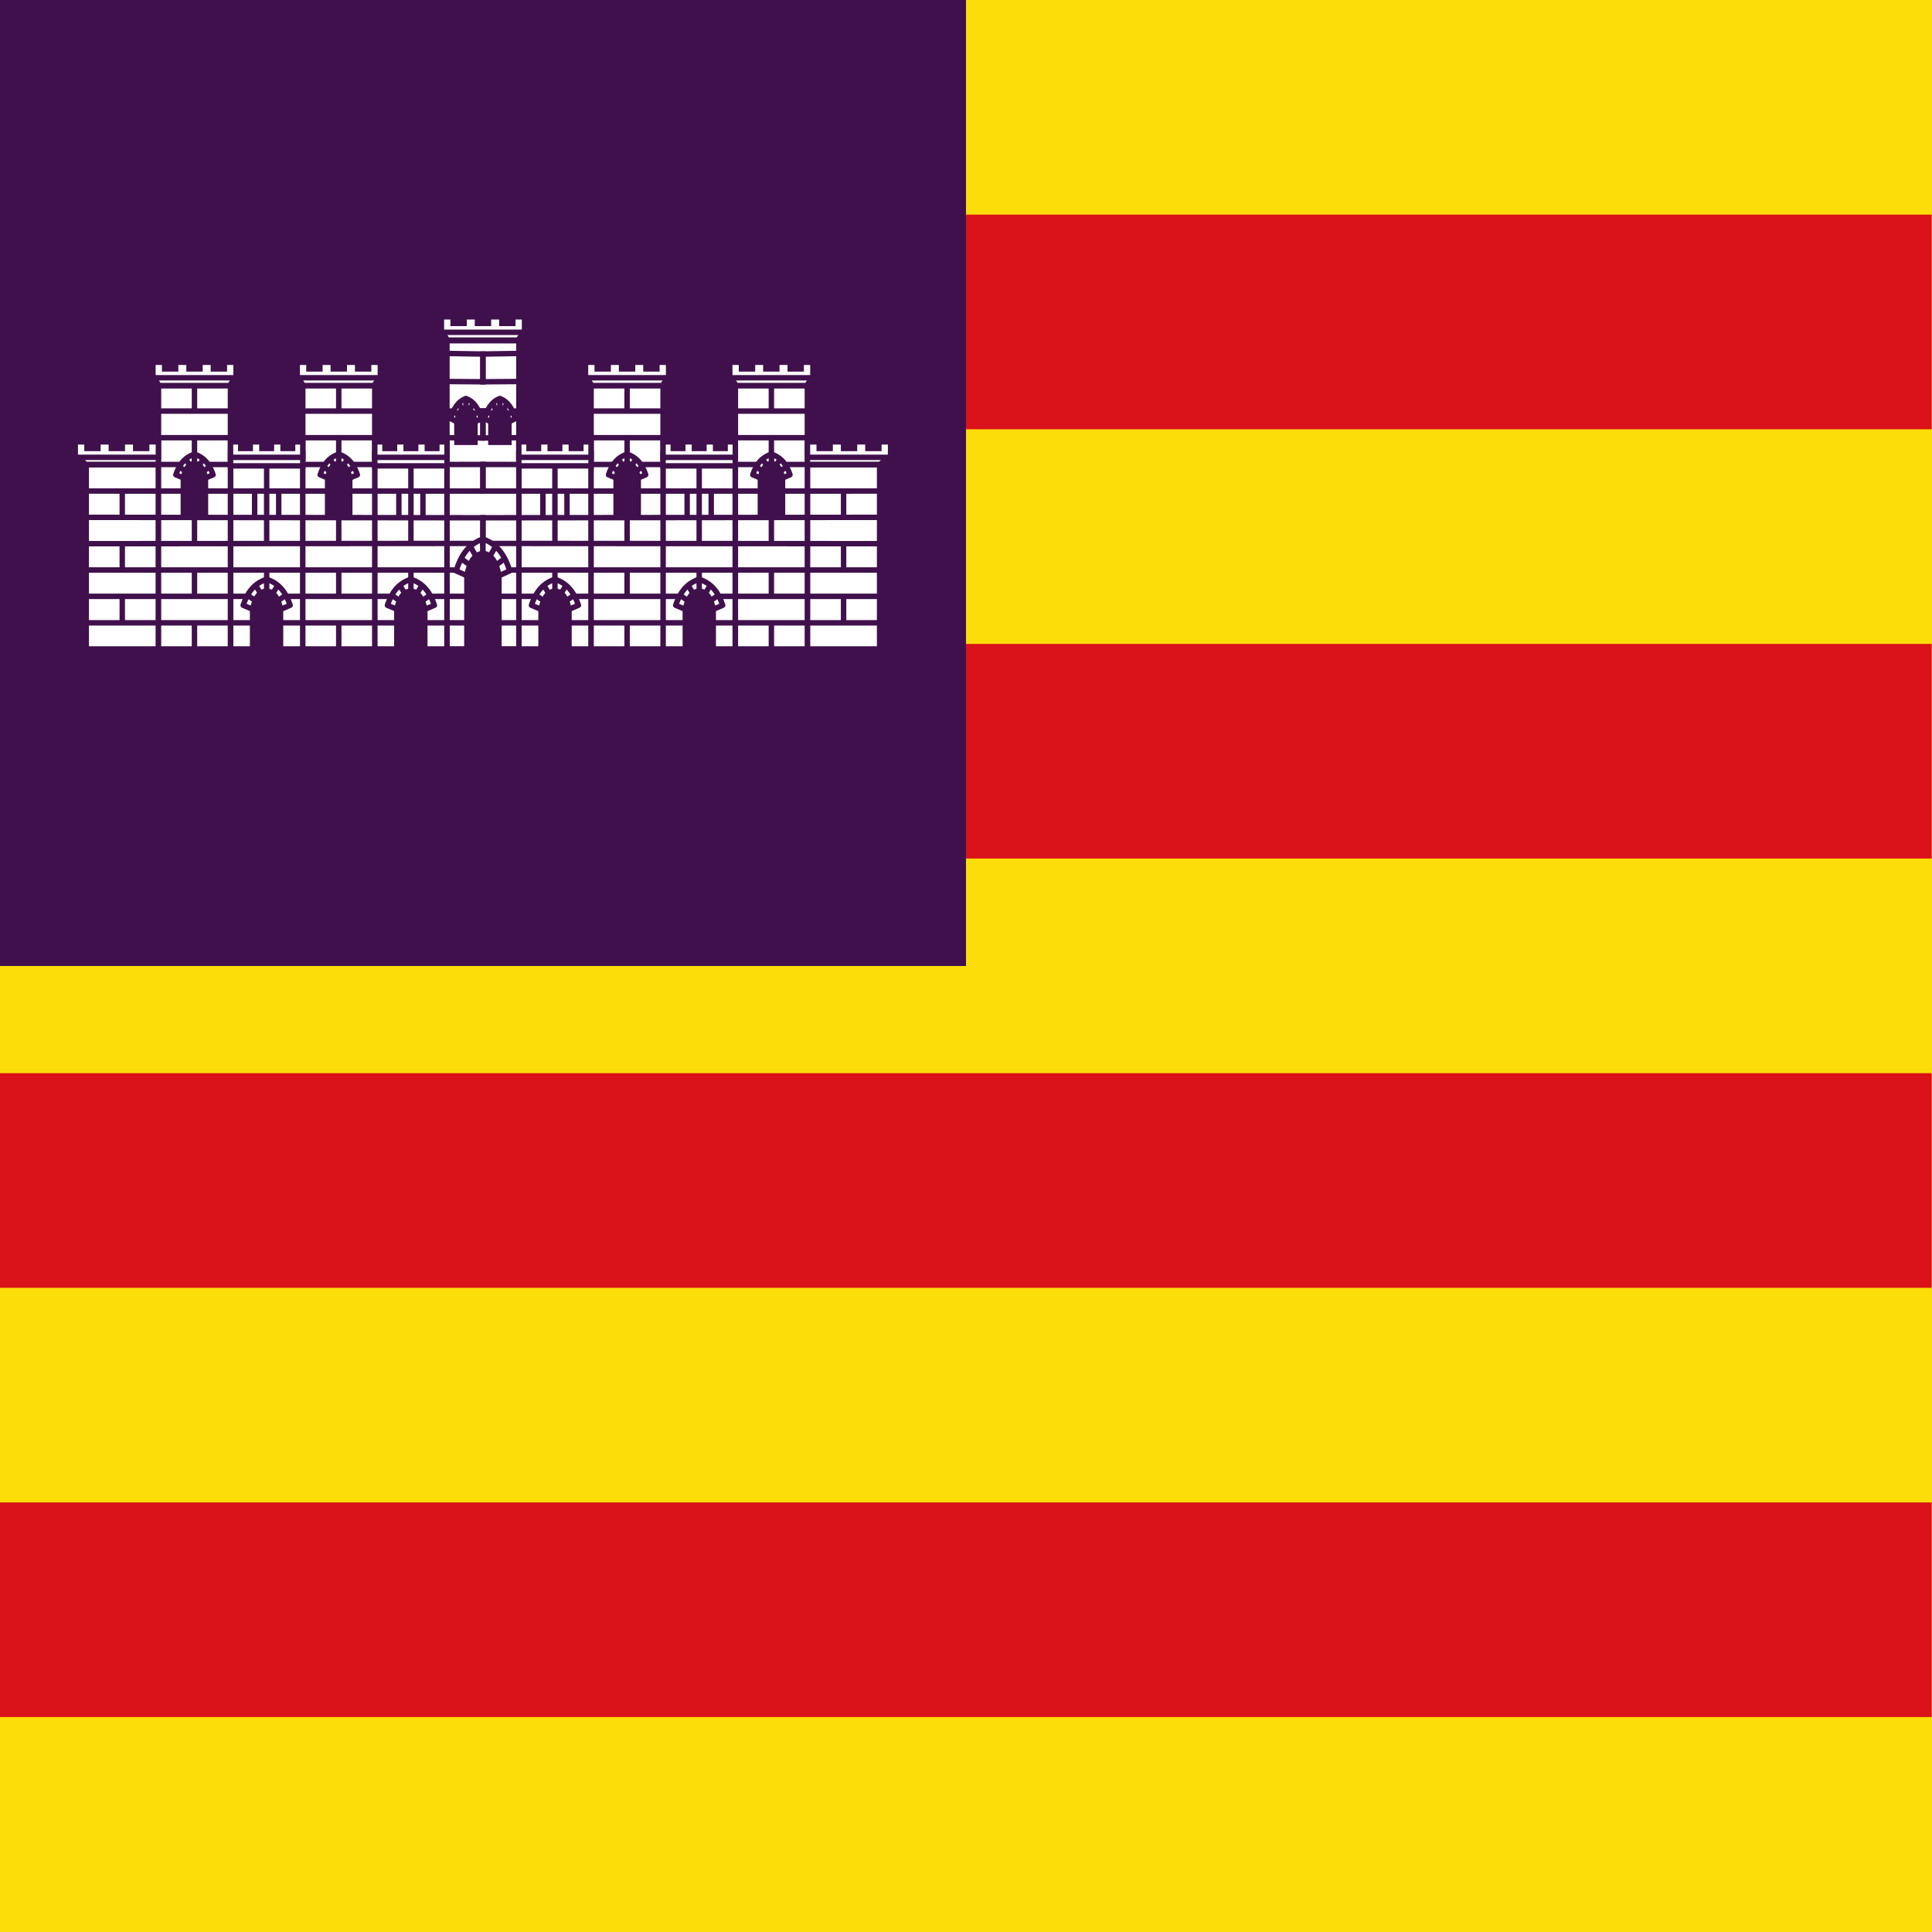 <svg id="flag-icons-es-ib" class="fi fi-es-ib" viewBox="0 0 512 512" xmlns="http://www.w3.org/2000/svg" xmlns:xlink="http://www.w3.org/1999/xlink" width="512" height="512">
  <rect x="0" y="0" width="512" height="512" fill="#808080" stroke="none"/>
  <g style="stroke-width:1.083">
    <path fill="#fcdd09" d="M0 0h640.001v480H0z" style="stroke-width:1.827" transform="scale(.8 1.067)"/>
    <g style="stroke-width:2.906">
      <path fill="#da121a" d="M0 80h1080v80H0zm0 160h1080v80H0zm0 160h1080v80H0zm0 160h1080v80H0z" style="stroke-width:1.722" transform="scale(.474 .711)"/>
    </g>
  </g>
  <path fill="#40104c" d="M0 0h256v256H0z" style="stroke-width:1.688"/>
  <g fill="#fff" stroke="#40104c" stroke-width="3.038" transform="translate(0 48.391)scale(.474)">
    <path d="M249.88 88.404h40.236v172.33H249.88zm-2.59-5.129h45.437l-2.965 4.797h-39.668l-2.803-4.797z" style="stroke-width:3.038"/>
    <path d="M253.34 75.036h-6.556v8.666h46.478v-8.666h-6.556v3.7h-6.127v-3.7h-7.493v3.7h-6.127v-3.7h-7.492v3.7h-6.127Z" style="stroke-width:3.038"/>
    <g id="a" style="stroke-width:3.038">
      <g style="stroke-width:3.038">
        <path d="M48.217 157.76h40.285v103H48.217zm40.391-44.24h40.236v147.22H88.608zm120.982 44.24h40.285v103H209.59zm-80.64 0h40.285v103H128.95zm40.33-44.24h40.236v147.22H169.28zM43.552 153.48h45.003v4.065H47.891z" style="stroke-width:3.038"/>
        <path d="M48.633 144.94h-6.556v8.666h46.478v-8.666h-6.556v3.7h-6.127v-3.7h-7.493v3.7h-6.127v-3.7H54.76v3.7h-6.127Zm37.385-36.25h45.437l-2.965 4.797H88.822z" style="stroke-width:3.038"/>
        <path d="M92.064 100.45h-6.556v8.666h46.478v-8.666h-6.556v3.7h-6.127v-3.7h-7.493v3.7h-6.127v-3.7h-7.492v3.7h-6.127Zm117.476 51.04v6.89h40.39v-6.89Z" style="stroke-width:3.038"/>
        <path d="M215.24 144.94h-5.697v8.666h40.39v-8.666h-5.698v3.7h-5.324v-3.7H232.4v3.7h-5.325v-3.7h-6.511v3.7h-5.324zm-86.34 6.55v6.89h40.39v-6.89Z" style="stroke-width:3.038"/>
        <path d="M134.59 144.94h-5.697v8.666h40.39v-8.666h-5.698v3.7h-5.324v-3.7h-6.511v3.7h-5.325v-3.7h-6.511v3.7h-5.324zm32.1-36.25h45.437l-2.965 4.797h-39.668l-2.803-4.797z" style="stroke-width:3.038"/>
        <path d="M172.73 100.45h-6.556v8.666h46.478v-8.666h-6.556v3.7h-6.127v-3.7h-7.493v3.7h-6.126v-3.7h-7.493v3.7h-6.127z" style="stroke-width:3.038"/>
      </g>
      <g style="stroke-width:5.126">
        <path fill="none" d="M48.394 216.6h221.61v14.724H48.394m0-29.444 221.61-.133v-14.361l-221.61-.23M68.36 172.86v13.998m0 15.233v14.325m0 15.044v14.407m-19.966.253h221.61M108.73 113.39v13.998m0 119.16v13.998m0-43.84v13.998m0-87.475v58.385m121.01-42.734v43.067m0 15.194v14.325m-80.65-72.586v43.067m0 15.194v14.325m6.73-58.846v13.998m-13.463-13.998v13.998m94.108-13.998v13.998m-13.463-13.998v13.998M169.43 157.59h39.932m-120.6 0h39.932m60.696-44.2v13.998m0 119.16v13.998m0-43.84v13.998m0-87.475v58.385m-19.96-58.994h39.932m-120.6 0h39.932m40.736-14.88h39.932m-120.6 0h39.932m121.336 29.85 19.966-.01v14.866l-221.61-.01M250.03 127.74l19.966-.075v15.106l-19.966-.151m0-47.089 19.966.322v15.503l-19.966-.152" style="stroke-width:3.038"/>
      </g>
      <g stroke-linejoin="round" style="stroke-width:5.126">
        <path d="m103.23 165.43-4.908-2.073c1.732-5.166 4.524-9.624 10.405-11.505v6.426m-4.907 3.112-3.436-2.384m5.696-.836-2.061-3.317" style="stroke-width:3.038"/>
        <path d="m114.22 165.43 4.908-2.073c-1.732-5.166-4.524-9.624-10.405-11.505v6.426m4.907 3.112 3.436-2.384m-5.686-.836 2.061-3.317M222.8 238.93l-6.196-2.617c2.187-6.522 5.711-12.15 13.136-14.525v8.113m-6.2 3.929-4.337-3.01m7.187-1.05-2.602-4.187m12.892 13.347 6.196-2.617c-2.187-6.522-5.711-12.15-13.136-14.525v8.113m6.19 3.929 4.337-3.01m-7.187-1.05 2.602-4.187M142.15 238.93l-6.196-2.617c2.187-6.522 5.711-12.15 13.136-14.525v8.113m-6.19 3.929-4.337-3.01m7.187-1.05-2.602-4.187m12.882 13.347 6.196-2.617c-2.187-6.522-5.711-12.15-13.136-14.525v8.113m6.2 3.929 4.337-3.01m-7.187-1.05 2.602-4.187M183.9 165.43l-4.908-2.073c1.732-5.166 4.524-9.624 10.405-11.505v6.426m-4.907 3.112-3.436-2.384m5.686-.836-2.061-3.317" style="stroke-width:3.038"/>
        <path d="m194.89 165.43 4.908-2.073c-1.732-5.166-4.524-9.624-10.405-11.505v6.426m4.907 3.112 3.436-2.384m-5.696-.836 2.061-3.317m61.939-20.813-4.005-2.036c1.413-5.074 3.692-9.451 8.491-11.299v6.311m-4.006 3.054-2.804-2.341m4.654-.819-1.682-3.257m8.332 10.387 4.005-2.036c-1.413-5.074-3.692-9.451-8.491-11.299v6.311m3.996 3.054 2.804-2.341m-4.644-.819 1.682-3.257m-2.282 96.617-7.062-3.202c2.492-7.98 6.51-14.865 14.971-17.77v9.925m-7.059 4.797-4.95-3.68m8.2-1.28-2.966-5.123" style="stroke-width:3.038"/>
      </g>
      <g style="stroke-width:5.126">
        <path fill="#40104c" d="M108.69 157.03c-3.301.324-5.243 3.262-6.188 8.075v20.646h12.376v-20.646c-.945-4.813-2.886-7.751-6.188-8.075zm121 71.31c-4.167.409-6.62 4.118-7.812 10.195v22.28h15.624v-22.28c-1.193-6.077-3.644-9.786-7.812-10.195zm-80.65 0c-4.167.409-6.62 4.118-7.812 10.195v22.28h15.624v-22.28c-1.193-6.077-3.644-9.786-7.812-10.195zm40.31-71.31c-3.301.324-5.243 3.262-6.188 8.075v20.646h12.376v-20.646c-.945-4.813-2.887-7.751-6.188-8.075zm71.15-31.24c-2.694.318-4.279 3.204-5.05 7.93v11.47h10.1v-11.47c-.77-4.726-2.356-7.612-5.05-7.93zm9.44 81.51c-4.75.5-7.545 5.039-8.904 12.473v41.013h17.808z" style="stroke-width:3.038"/>
      </g>
    </g>
    <use xlink:href="#a" style="stroke-width:3.038" transform="matrix(-1 0 0 1 540 0)"/>
  </g>
</svg>
